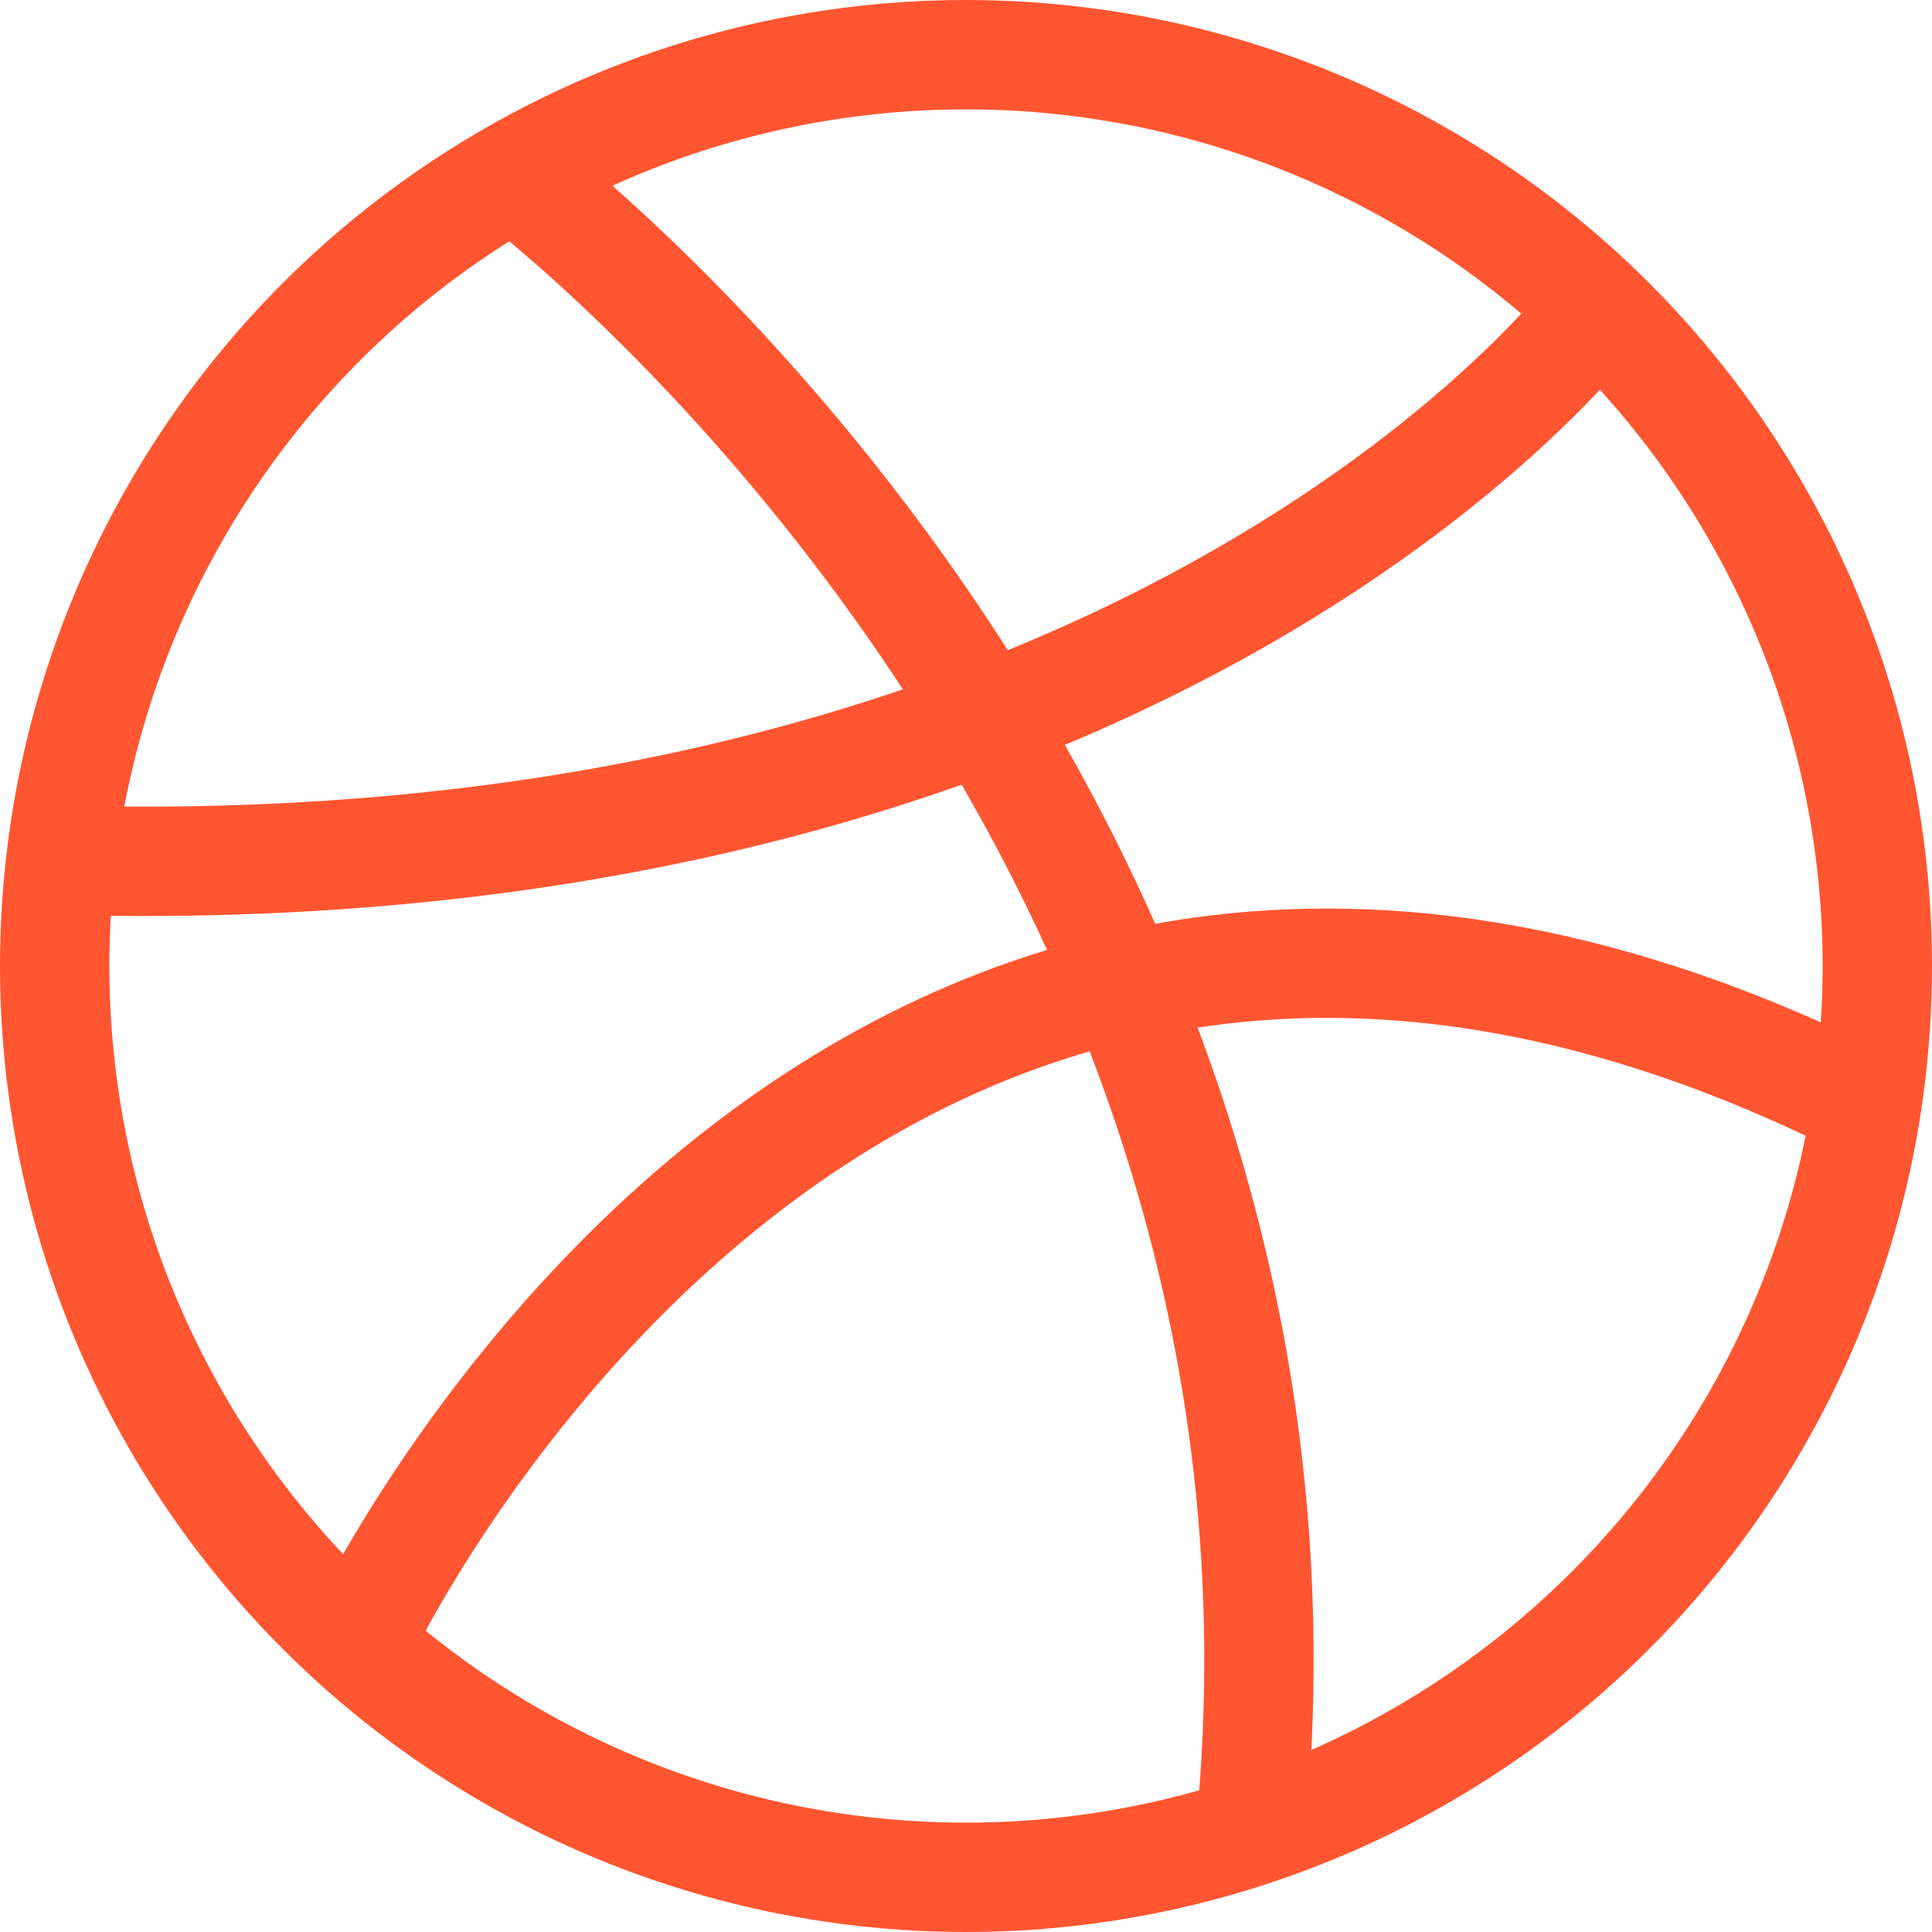 <?xml version="1.0" encoding="utf-8"?>
<!-- Generator: Adobe Illustrator 23.0.0, SVG Export Plug-In . SVG Version: 6.00 Build 0)  -->
<svg version="1.1" id="Слой_1" xmlns="http://www.w3.org/2000/svg" xmlns:xlink="http://www.w3.org/1999/xlink" x="0px" y="0px"
	 viewBox="0 0 53 53" style="enable-background:new 0 0 53 53;" xml:space="preserve">
<style type="text/css">
	.st0{fill:none;stroke:#FF5631;stroke-width:3;stroke-miterlimit:10;}
</style>
<g>
	<circle class="st0" cx="26.5" cy="26.5" r="25"/>
	<path class="st0" d="M14.1,4.8c0,0,23,17.2,20.2,45.5"/>
	<path class="st0" d="M43.8,8.5c0,0-11.8,15.9-42.1,15.1"/>
	<path class="st0" d="M9.8,45.1c0,0,13.4-28.9,41.4-14.8"/>
</g>
</svg>
